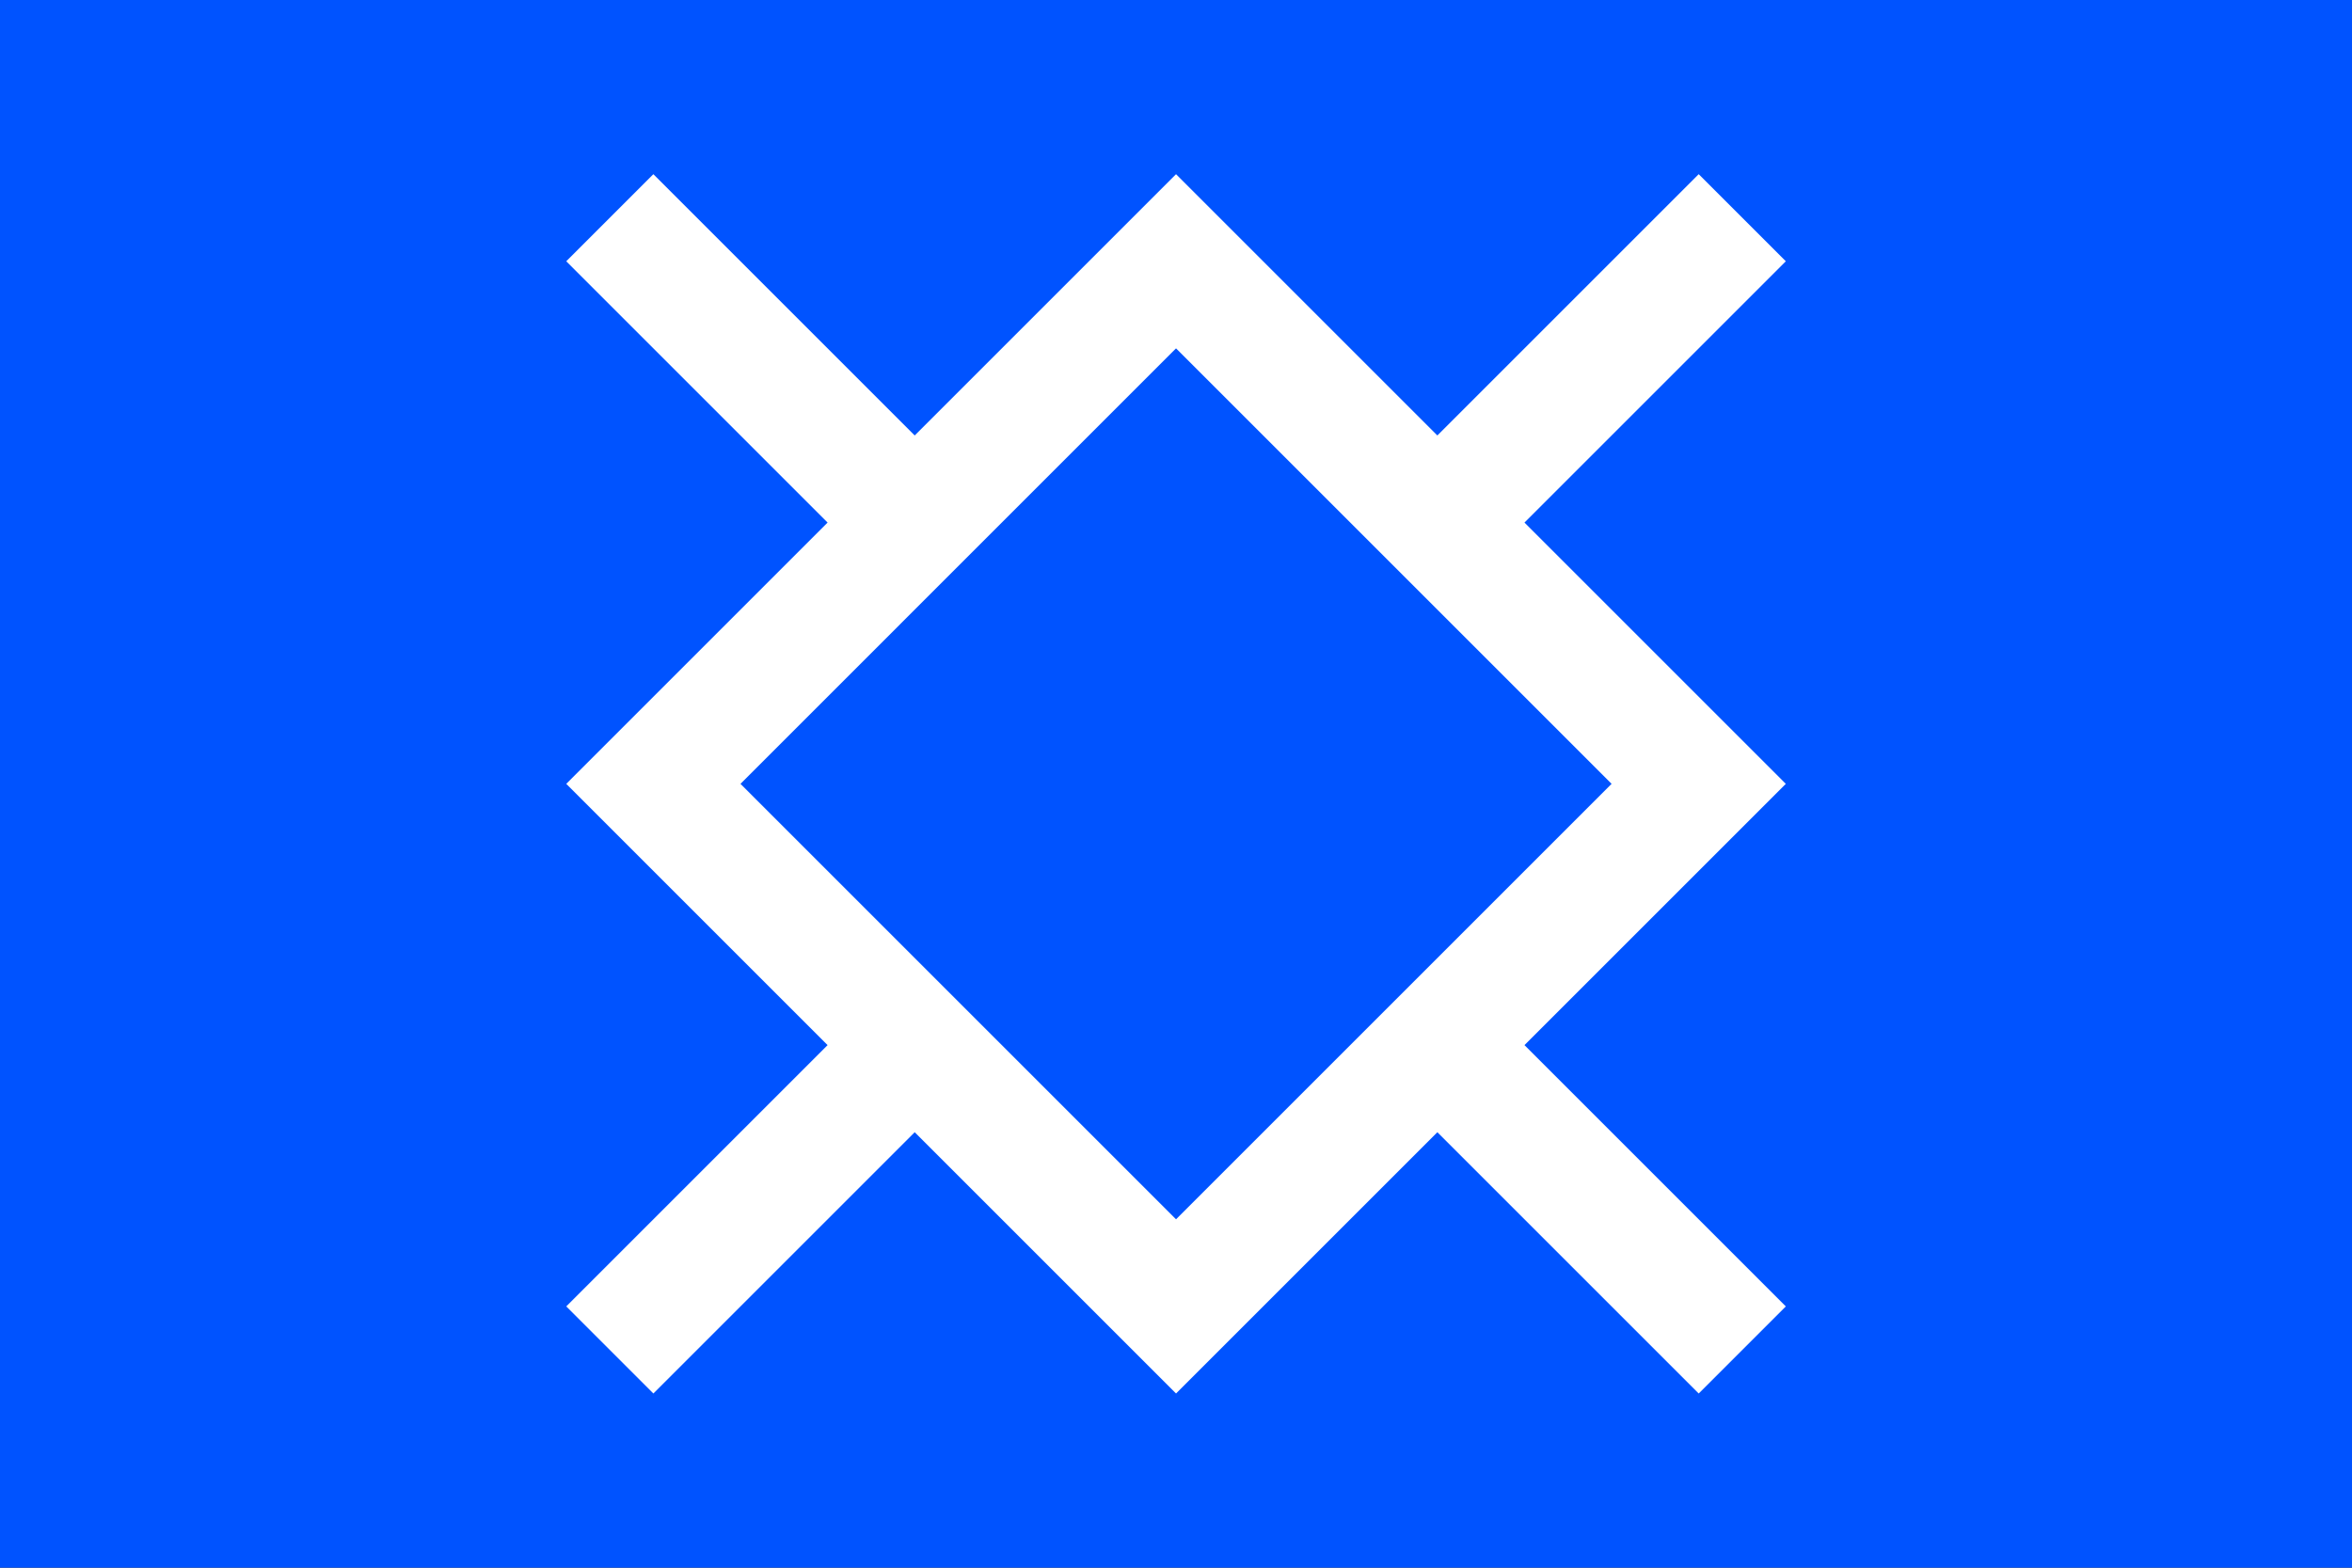 <?xml version="1.0" encoding="UTF-8" standalone="no"?>
<svg
   xmlns:dc="http://purl.org/dc/elements/1.1/"
   xmlns:cc="http://creativecommons.org/ns#"
   xmlns:rdf="http://www.w3.org/1999/02/22-rdf-syntax-ns#"
   xmlns:svg="http://www.w3.org/2000/svg"
   xmlns="http://www.w3.org/2000/svg"
   xmlns:sodipodi="http://sodipodi.sourceforge.net/DTD/sodipodi-0.dtd"
   xmlns:inkscape="http://www.inkscape.org/namespaces/inkscape"
   id="svg1055"
   sodipodi:version="0.32"
   inkscape:version="1.0.2 (e86c870879, 2021-01-15)"
   width="210.938pt"
   height="140.625pt"
   sodipodi:docname="cheyenne.svg"
   version="1.1">
  <rect width="100%" height="100%" fill="#333333" stroke="none"/>
  <defs
     id="defs1057" />
  <sodipodi:namedview
     id="base"
     pagecolor="#ffffff"
     bordercolor="#666666"
     borderopacity="1.0"
     inkscape:pageopacity="0.0"
     inkscape:pageshadow="2"
     inkscape:zoom="1.2916482"
     inkscape:cx="182.00659"
     inkscape:cy="85.921642"
     inkscape:window-width="750"
     inkscape:window-height="529"
     inkscape:window-x="17"
     inkscape:window-y="112"
     showguides="true"
     inkscape:guide-bbox="true"
     inkscape:current-layer="svg1055"
     inkscape:document-rotation="0"
     showgrid="false"
     inkscape:window-maximized="0">
    <sodipodi:guide
       orientation="vertical"
       position="71.846,-25.833"
       id="guide3772" />
    <sodipodi:guide
       orientation="vertical"
       position="227.1,-25.833"
       id="guide3774" />
    <sodipodi:guide
       orientation="vertical"
       position="132.131,-25.833"
       id="guide3776" />
    <sodipodi:guide
       orientation="vertical"
       position="-14.039,-25.833"
       id="guide3778" />
    <sodipodi:guide
       orientation="vertical"
       position="150.299,-25.833"
       id="guide3780" />
  </sodipodi:namedview>
  <rect
     style="font-size:12px;fill:#0053ff;fill-opacity:1;fill-rule:evenodd;stroke-width:1pt"
     id="rect1221"
     width="281.25"
     height="187.5"
     x="0"
     y="0"
     ry="0" />
  <path
     style="fill:#ffffff;fill-opacity:1;fill-rule:evenodd;stroke:none;stroke-width:1pt;stroke-linecap:butt;stroke-linejoin:miter;stroke-opacity:1"
     d="M 140.629,20.833 109.379,52.083 78.129,20.833 67.713,31.25 98.962,62.5 67.713,93.75 98.962,125 67.713,156.25 l 10.417,10.417 31.25,-31.25 31.25,31.25 31.25,-31.25 31.25,31.25 L 213.546,156.25 182.296,125 213.546,93.75 182.296,62.5 213.546,31.25 203.129,20.833 171.879,52.083 Z"
     id="path1222"
     sodipodi:nodetypes="ccccccccccccccccccccc" />
  <path
     sodipodi:nodetypes="ccccc"
     id="path1223"
     d="m 88.546,93.75 52.083,-52.084 52.084,52.084 -52.084,52.083 z"
     style="fill:#0053ff;fill-opacity:1;fill-rule:evenodd;stroke:none;stroke-width:1pt;stroke-linecap:butt;stroke-linejoin:miter;stroke-opacity:1" />
</svg>
